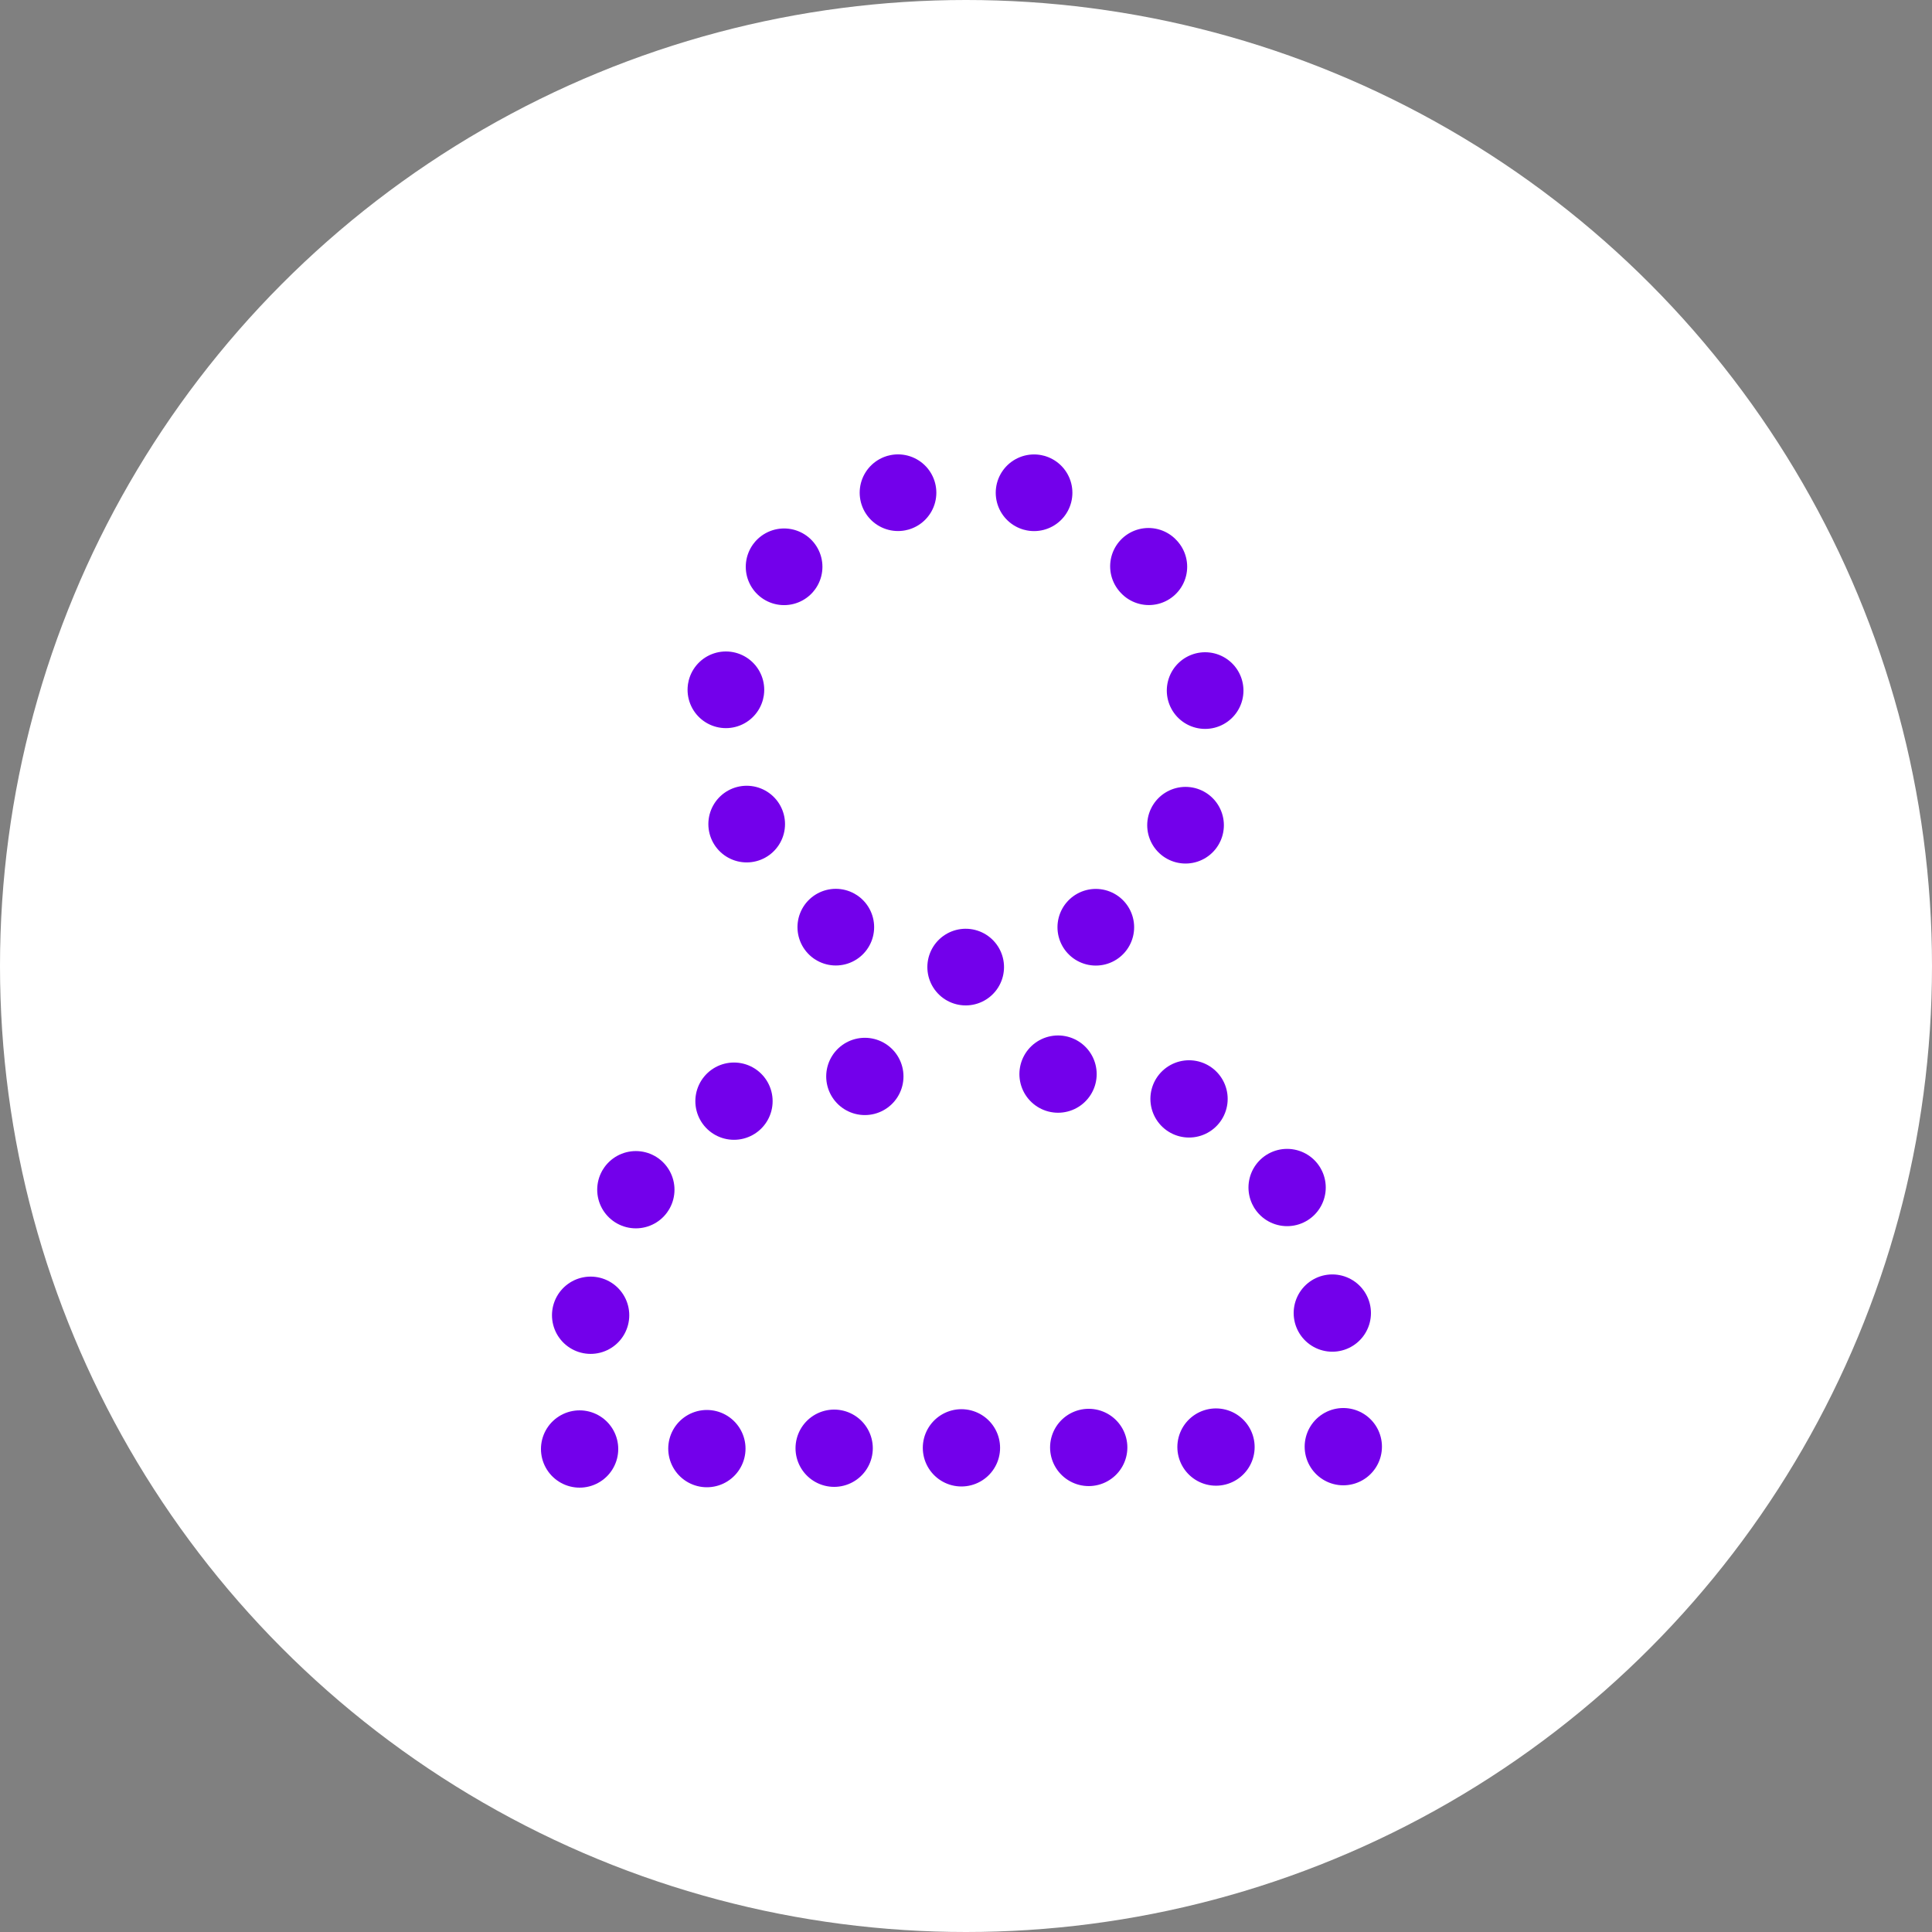 <svg xmlns="http://www.w3.org/2000/svg" width="100" height="100" viewBox="0 0 100 100">
    <rect x="0" y="0" width="100" height="100" fill="#808080" stroke="none"/>
    <circle cx="50" cy="50" r="50" style="fill: #fff;"/>
    <path d="M59.464,29.334c4.51,5.227,3.929,13.12-1.298,17.63-12.983,10.334-28.454-7.602-16.332-18.928,5.227-4.51,13.12-3.929,17.63,1.298h0Z" style="fill: none; stroke: #7300eb; stroke-dasharray: 0 0 0 7.138; stroke-linecap: round; stroke-linejoin: round; stroke-width: 3.968px;"/>
    <line x1="44.764" y1="55.716" x2="44.764" y2="55.716" style="fill: none; stroke: #7300eb; stroke-linecap: round; stroke-linejoin: round; stroke-width: 4px;"/>
    <path d="M37.991,56.996c-5.476,2.526-7.392,8.435-7.864,14.533" style="fill: none; stroke: #7300eb; stroke-dasharray: 0 0 0 6.945; stroke-linecap: round; stroke-linejoin: round; stroke-width: 4px;"/>
    <line x1="30" y1="75" x2="30" y2="75" style="fill: none; stroke: #7300eb; stroke-linecap: round; stroke-linejoin: round; stroke-width: 4px;"/>
    <line x1="36.588" y1="74.98" x2="66.235" y2="74.889" style="fill: none; stroke: #7300eb; stroke-dasharray: 0 0 0 6.588; stroke-linecap: round; stroke-linejoin: round; stroke-width: 4px;"/>
    <line x1="69.529" y1="74.879" x2="69.529" y2="74.879" style="fill: none; stroke: #7300eb; stroke-linecap: round; stroke-linejoin: round; stroke-width: 4px;"/>
    <path d="M68.96,67.964c-1.088-5.846-3.983-10.911-10.732-12.105" style="fill: none; stroke: #7300eb; stroke-dasharray: 0 0 0 6.945; stroke-linecap: round; stroke-linejoin: round; stroke-width: 4px;"/>
    <line x1="54.764" y1="55.595" x2="54.764" y2="55.595" style="fill: none; stroke: #7300eb; stroke-linecap: round; stroke-linejoin: round; stroke-width: 4px;"/>
</svg>